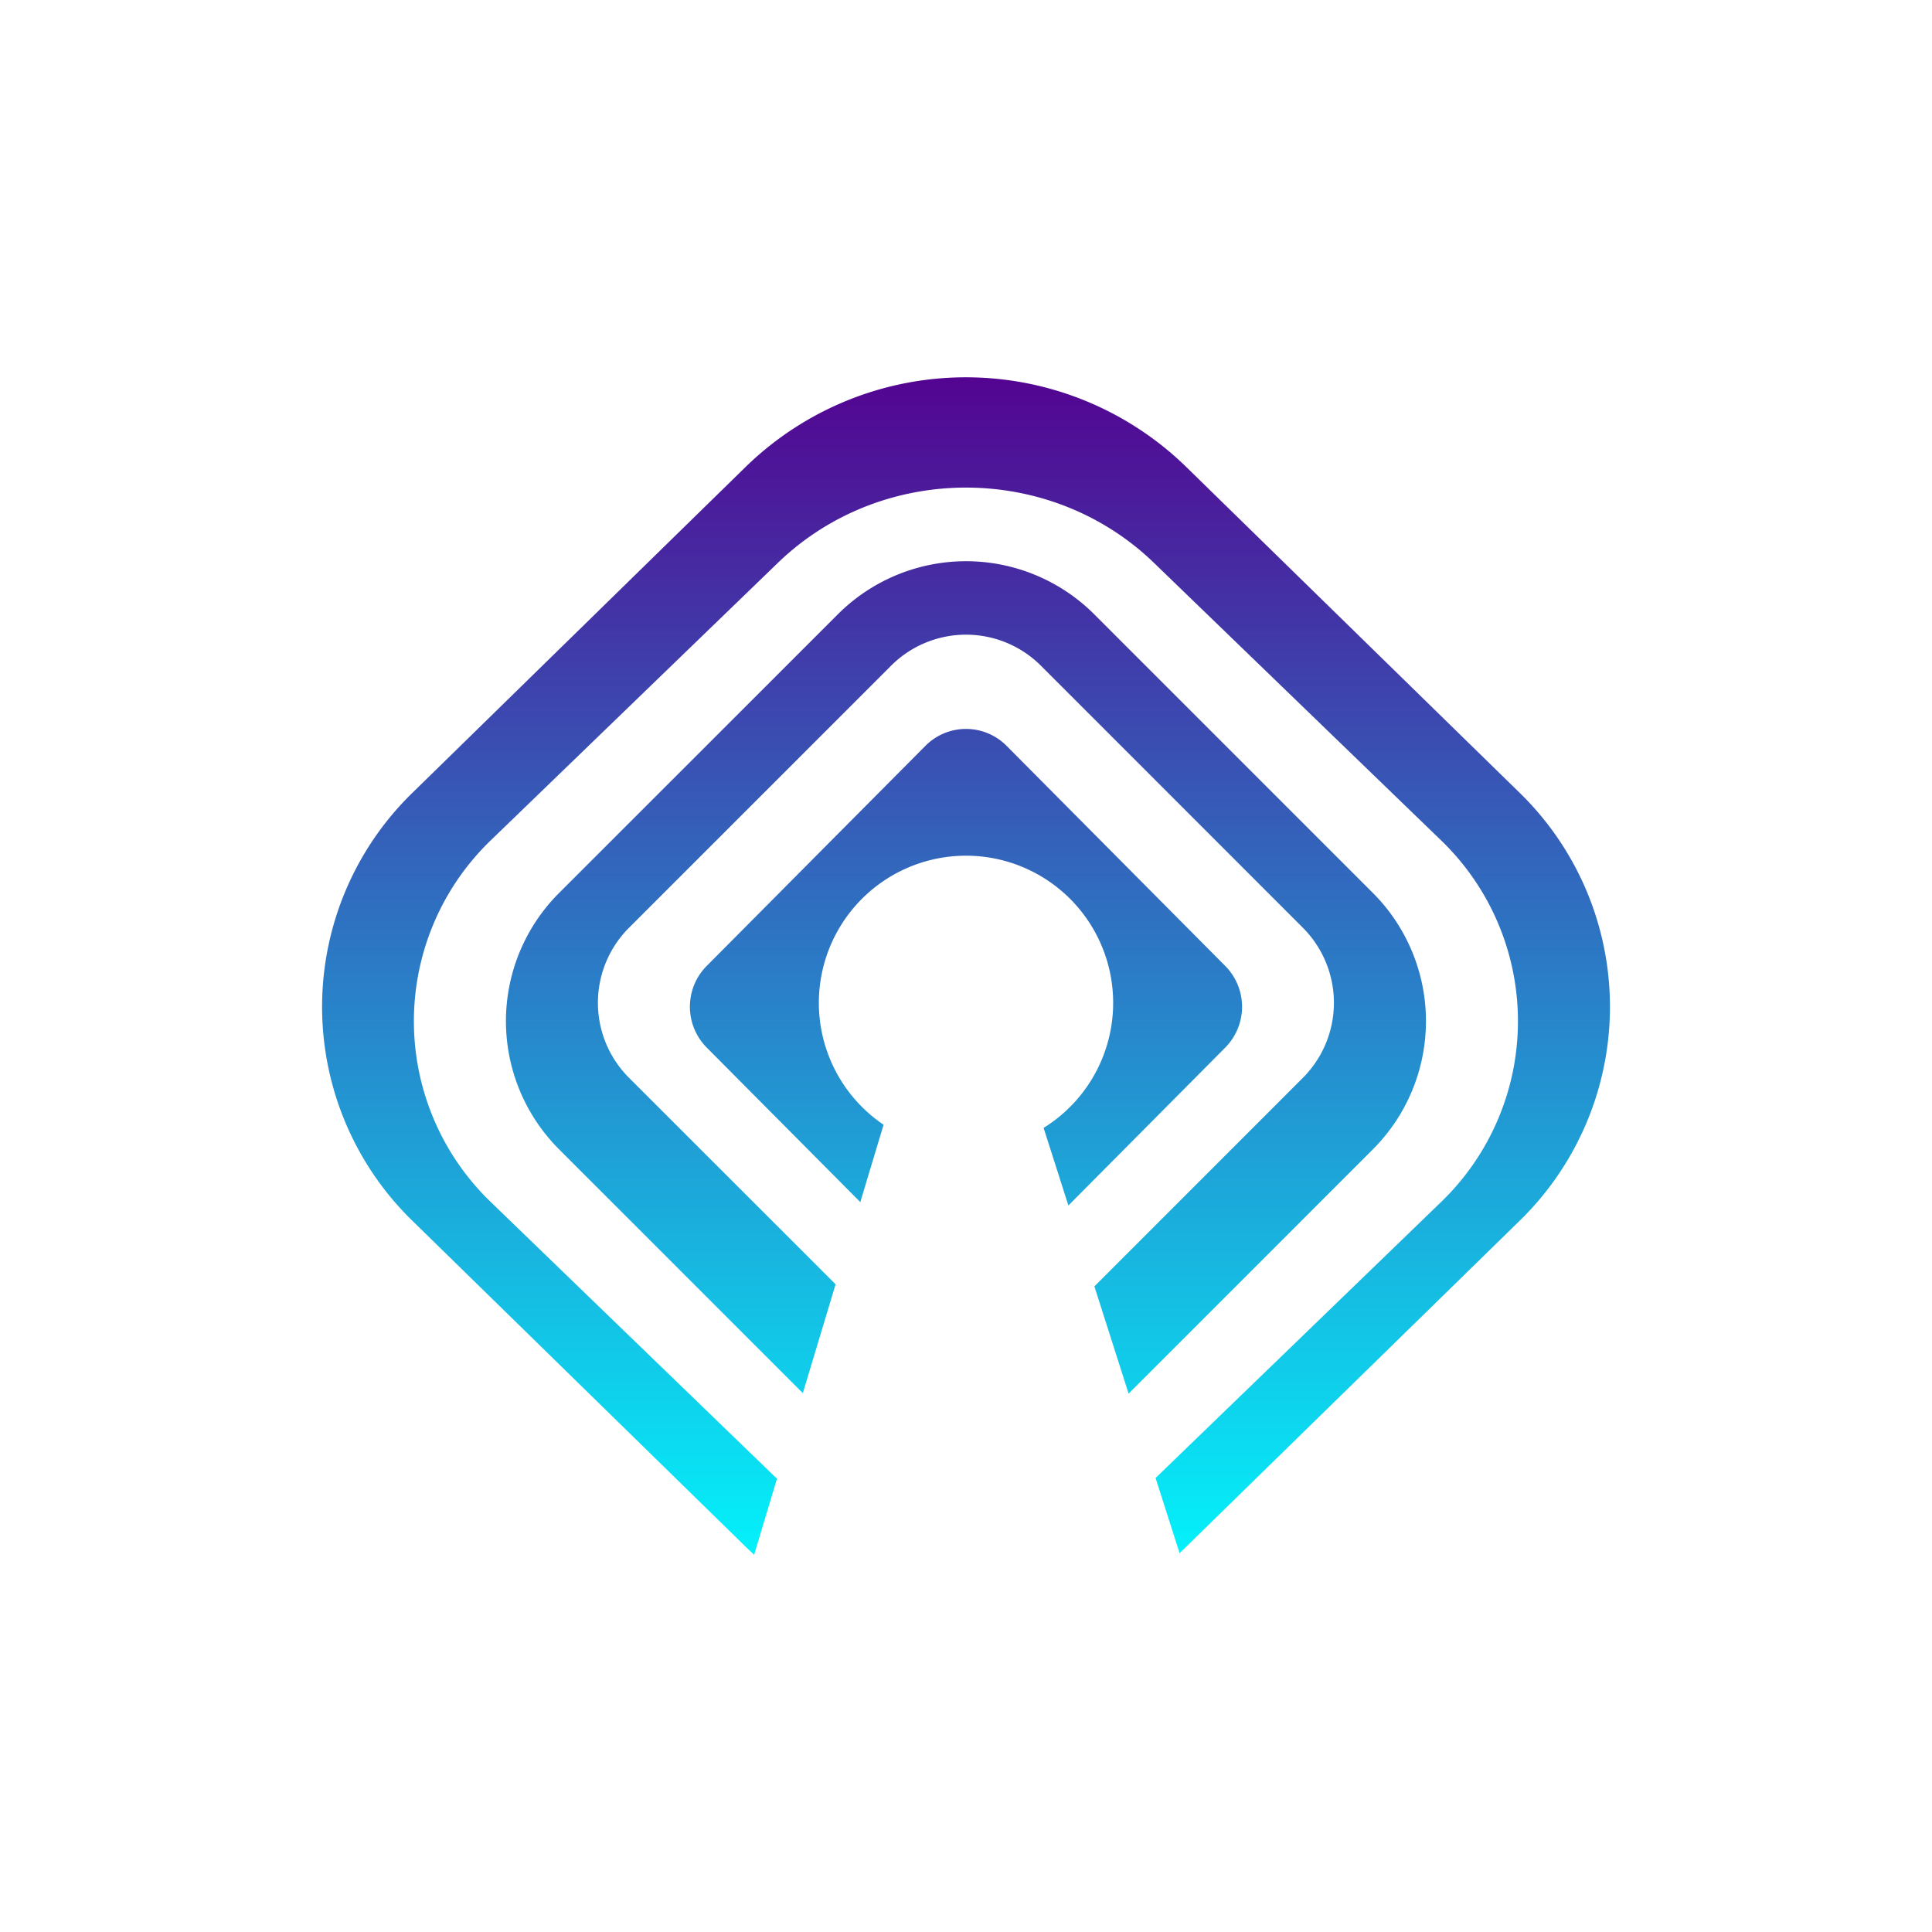 <svg xmlns="http://www.w3.org/2000/svg" width="24" height="24" fill="none" viewBox="0 0 24 24">
    <path fill="url(#SKEY__a)" fill-rule="evenodd" d="M5.13 15.172a3.71 3.71 0 0 1 0-5.33L9.273 5.79a3.92 3.92 0 0 1 5.452 0l4.145 4.051a3.71 3.71 0 0 1 0 5.331l-4.145 4.052-.072.069-.298-.933 3.533-3.415a3.12 3.12 0 0 0 0-4.519l-3.552-3.433c-1.29-1.248-3.383-1.248-4.674 0L6.11 10.426a3.12 3.12 0 0 0 0 4.519l3.542 3.424-.284.945-.095-.09zm8.89 2.14 3.034-3.034a2.253 2.253 0 0 0 0-3.186l-3.46-3.46a2.253 2.253 0 0 0-3.187 0l-3.461 3.46a2.25 2.25 0 0 0 0 3.186l3.027 3.028.407-1.352-2.566-2.565a1.317 1.317 0 0 1 0-1.864l3.254-3.254a1.316 1.316 0 0 1 1.864 0l3.253 3.254a1.32 1.32 0 0 1 0 1.864l-2.59 2.591zm-.748-2.337 1.947-1.96a.72.72 0 0 0 0-1.017l-2.713-2.731a.71.71 0 0 0-1.012 0l-2.713 2.73a.72.72 0 0 0 0 1.018l1.906 1.918.289-.961a1.828 1.828 0 1 1 1.988.039z" clip-rule="evenodd"/>
    <defs>
        <linearGradient id="SKEY__a" x1="12" x2="12" y1="4.686" y2="19.407" gradientUnits="userSpaceOnUse">
            <stop stop-color="#530491"/>
            <stop offset="1" stop-color="#03F3FB"/>
        </linearGradient>
    </defs>
</svg>
